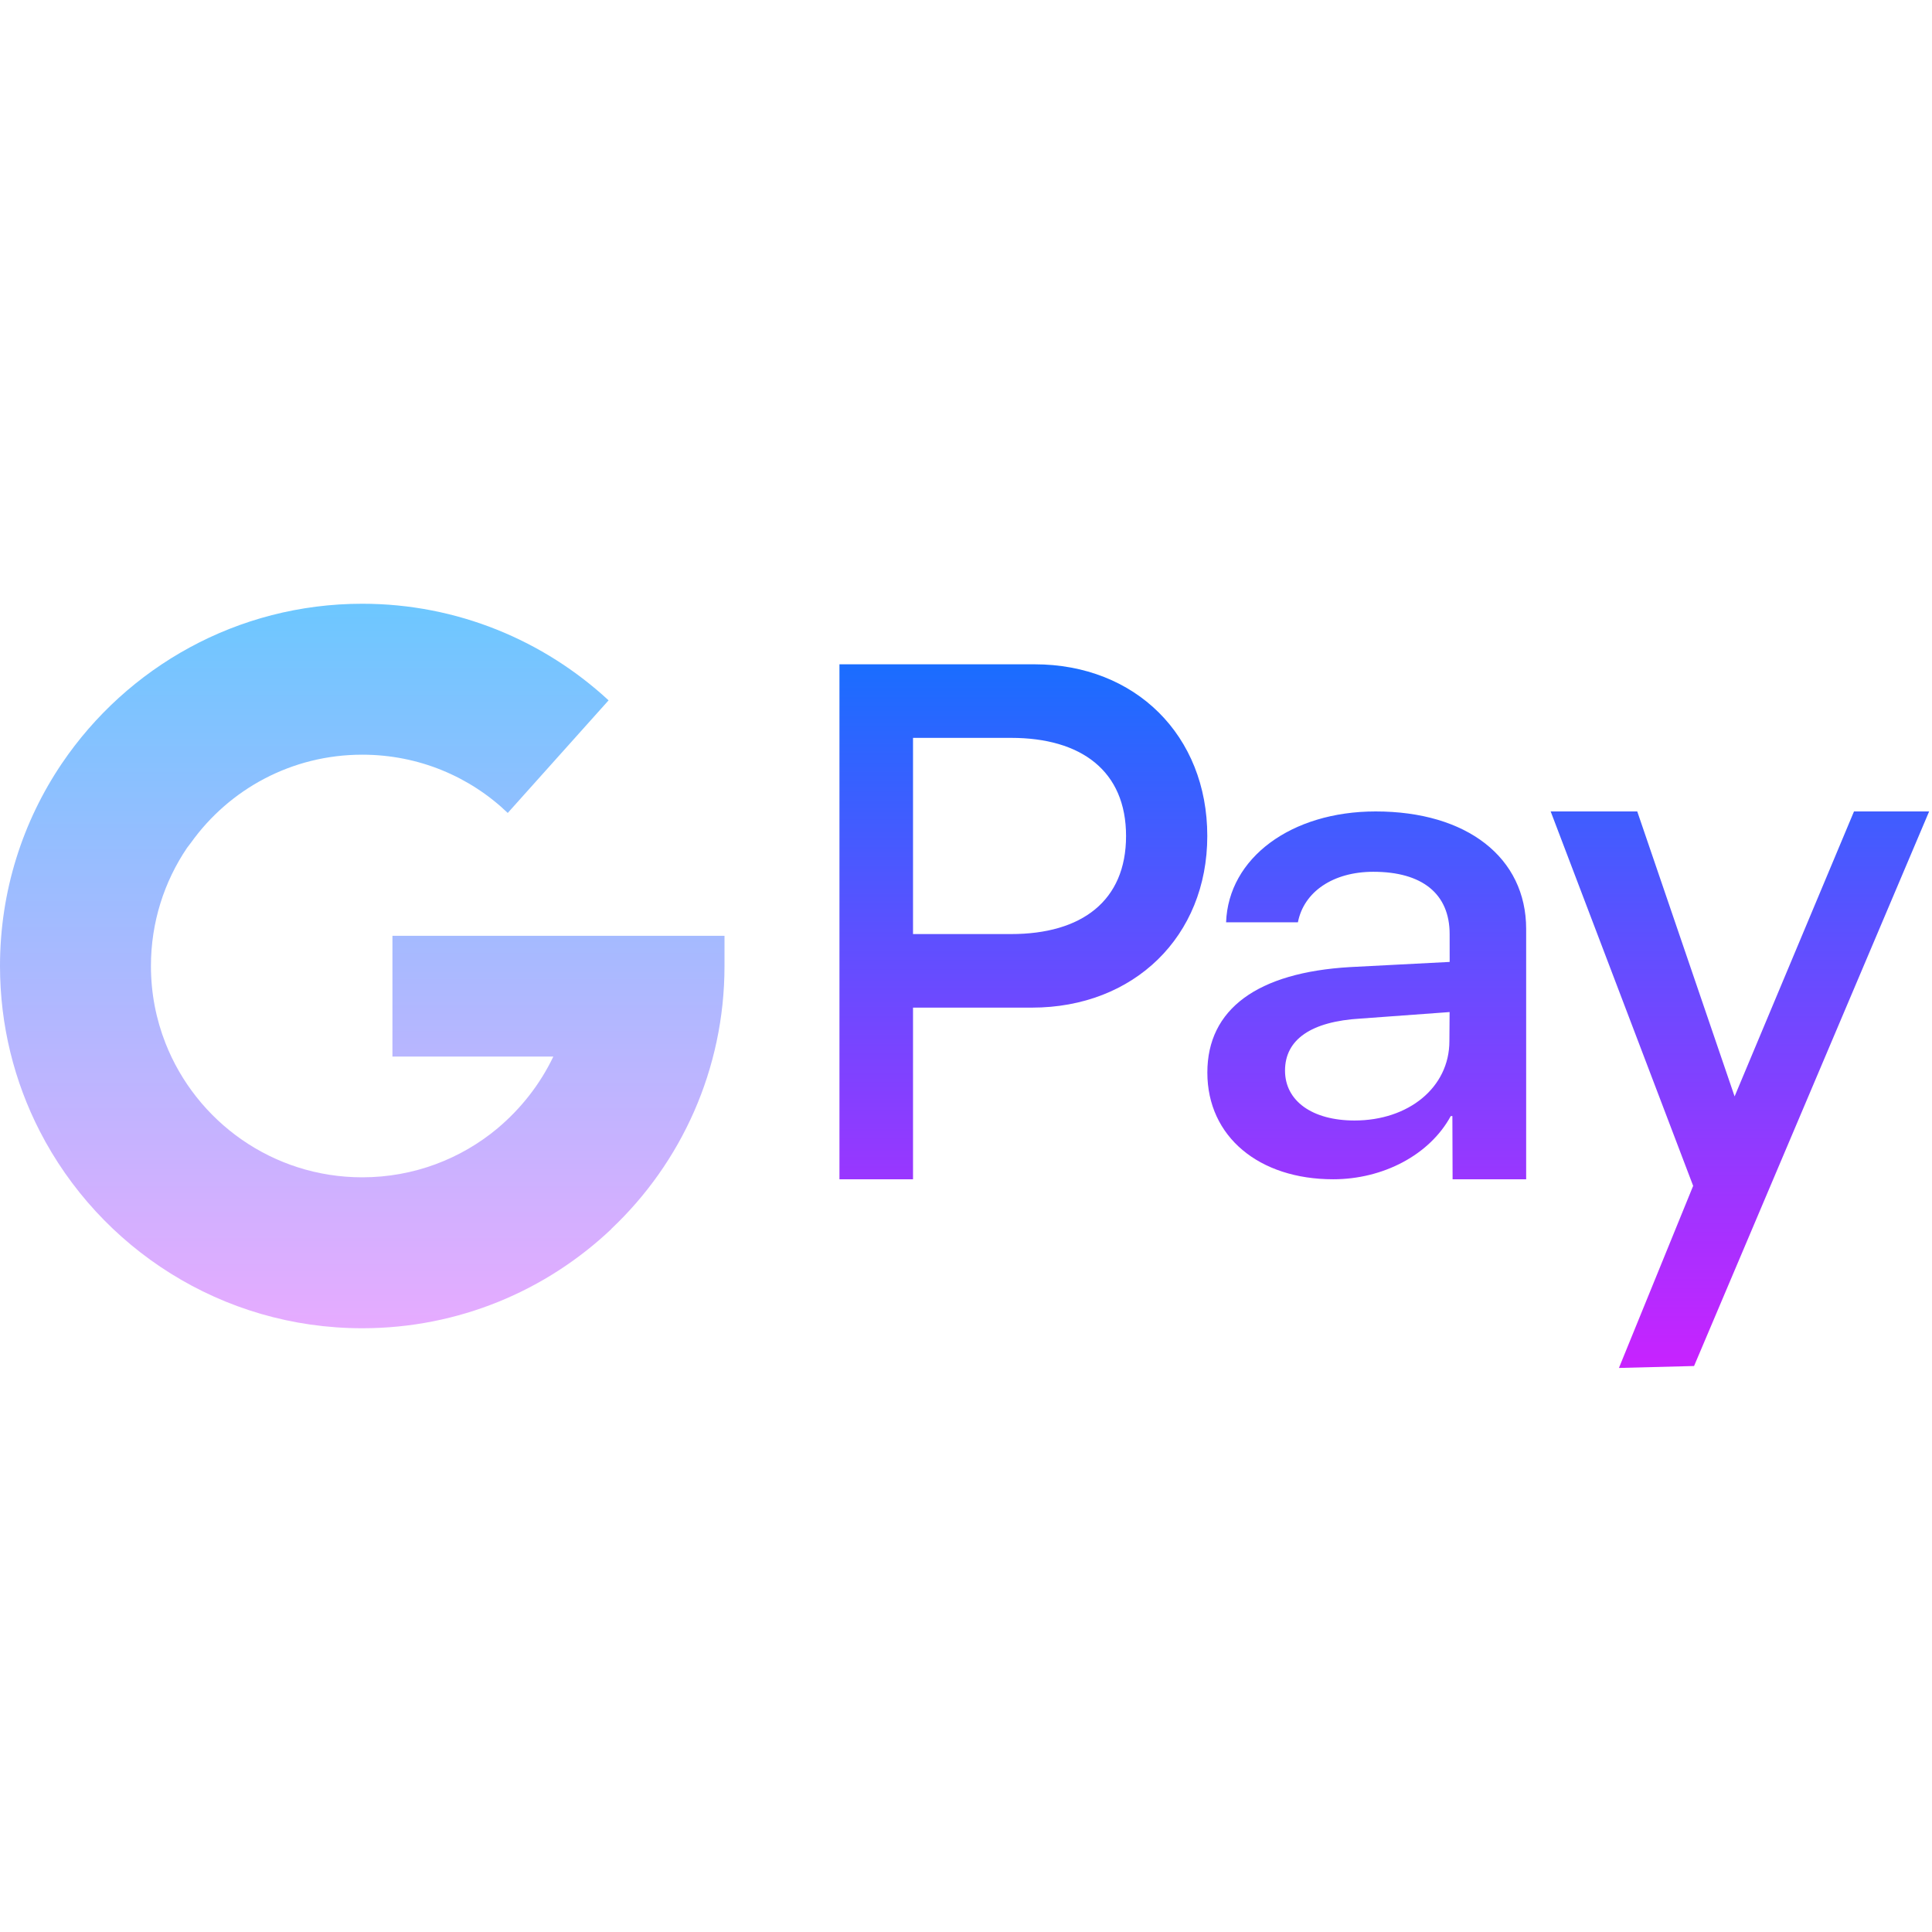 <svg xmlns="http://www.w3.org/2000/svg"  viewBox="0 0 64 64" width="512px" height="512px"><linearGradient id="SKETU~BGws7oJO6LvJO0xa" x1="12" x2="12" y1="20" y2="44" gradientUnits="userSpaceOnUse"><stop offset="0" stop-color="#6dc7ff"/><stop offset="1" stop-color="#e6abff"/></linearGradient><path fill="url(#SKETU~BGws7oJO6LvJO0xa)" d="M24,31H13v4h5.33c-0.44,0.92-1.07,1.72-1.84,2.37l0.003,0.003l-0.004-0.001	C15.273,38.388,13.708,39,12,39c-2.965,0-5.499-1.843-6.519-4.446l0,0C5.17,33.762,5,32.901,5,32c0-1.45,0.441-2.797,1.196-3.914	l0.132-0.173C7.594,26.145,9.66,25,12,25c1.87,0,3.57,0.73,4.82,1.93l3.34-3.73C18.02,21.22,15.15,20,12,20	c-4.14,0-7.79,2.1-9.95,5.29C0.755,27.206,0,29.515,0,32c0,1.97,0.475,3.829,1.316,5.469l0,0C3.305,41.346,7.342,44,12,44	c3.197,0,6.102-1.25,8.253-3.288l-0.002-0.004C22.56,38.529,24,35.429,24,32V31z"/><linearGradient id="SKETU~BGws7oJO6LvJO0xb" x1="45.856" x2="45.856" y1="22.006" y2="45.315" gradientUnits="userSpaceOnUse"><stop offset="0" stop-color="#1a6dff"/><stop offset="1" stop-color="#c822ff"/></linearGradient><path fill="url(#SKETU~BGws7oJO6LvJO0xb)" d="M34.273,22.006h-6.465v17.06h2.437v-5.687h3.939c3.381,0,5.809-2.36,5.809-5.687	S37.611,22.006,34.273,22.006z M33.495,30.942h-3.25v-6.499h3.25c2.32,0,3.807,1.094,3.807,3.25S35.827,30.942,33.495,30.942z M45.57,26.88c-2.804,0-4.878,1.546-4.954,3.672h2.379c0.196-1.011,1.167-1.673,2.499-1.673c1.614,0,2.527,0.725,2.527,2.063	l0.001,0.923l-3.302,0.171c-3.065,0.179-4.725,1.389-4.725,3.494c0,2.125,1.713,3.535,4.168,3.535c1.658,0,3.198-0.81,3.895-2.093	h0.054l0.007,2.093h2.437v-8.291C50.556,28.406,48.592,26.88,45.57,26.88z M48.013,34.488c0,1.536-1.353,2.63-3.142,2.63	c-1.407,0-2.303-0.652-2.303-1.652c0-1.031,0.862-1.63,2.51-1.725l2.942-0.215L48.013,34.488z M56.088,39.283l-4.72-12.403h2.868	l3.225,9.44l3.955-9.44h2.489c0,0-7.722,18.217-7.787,18.371l-2.489,0.064C53.674,45.21,56.088,39.283,56.088,39.283z"/></svg>